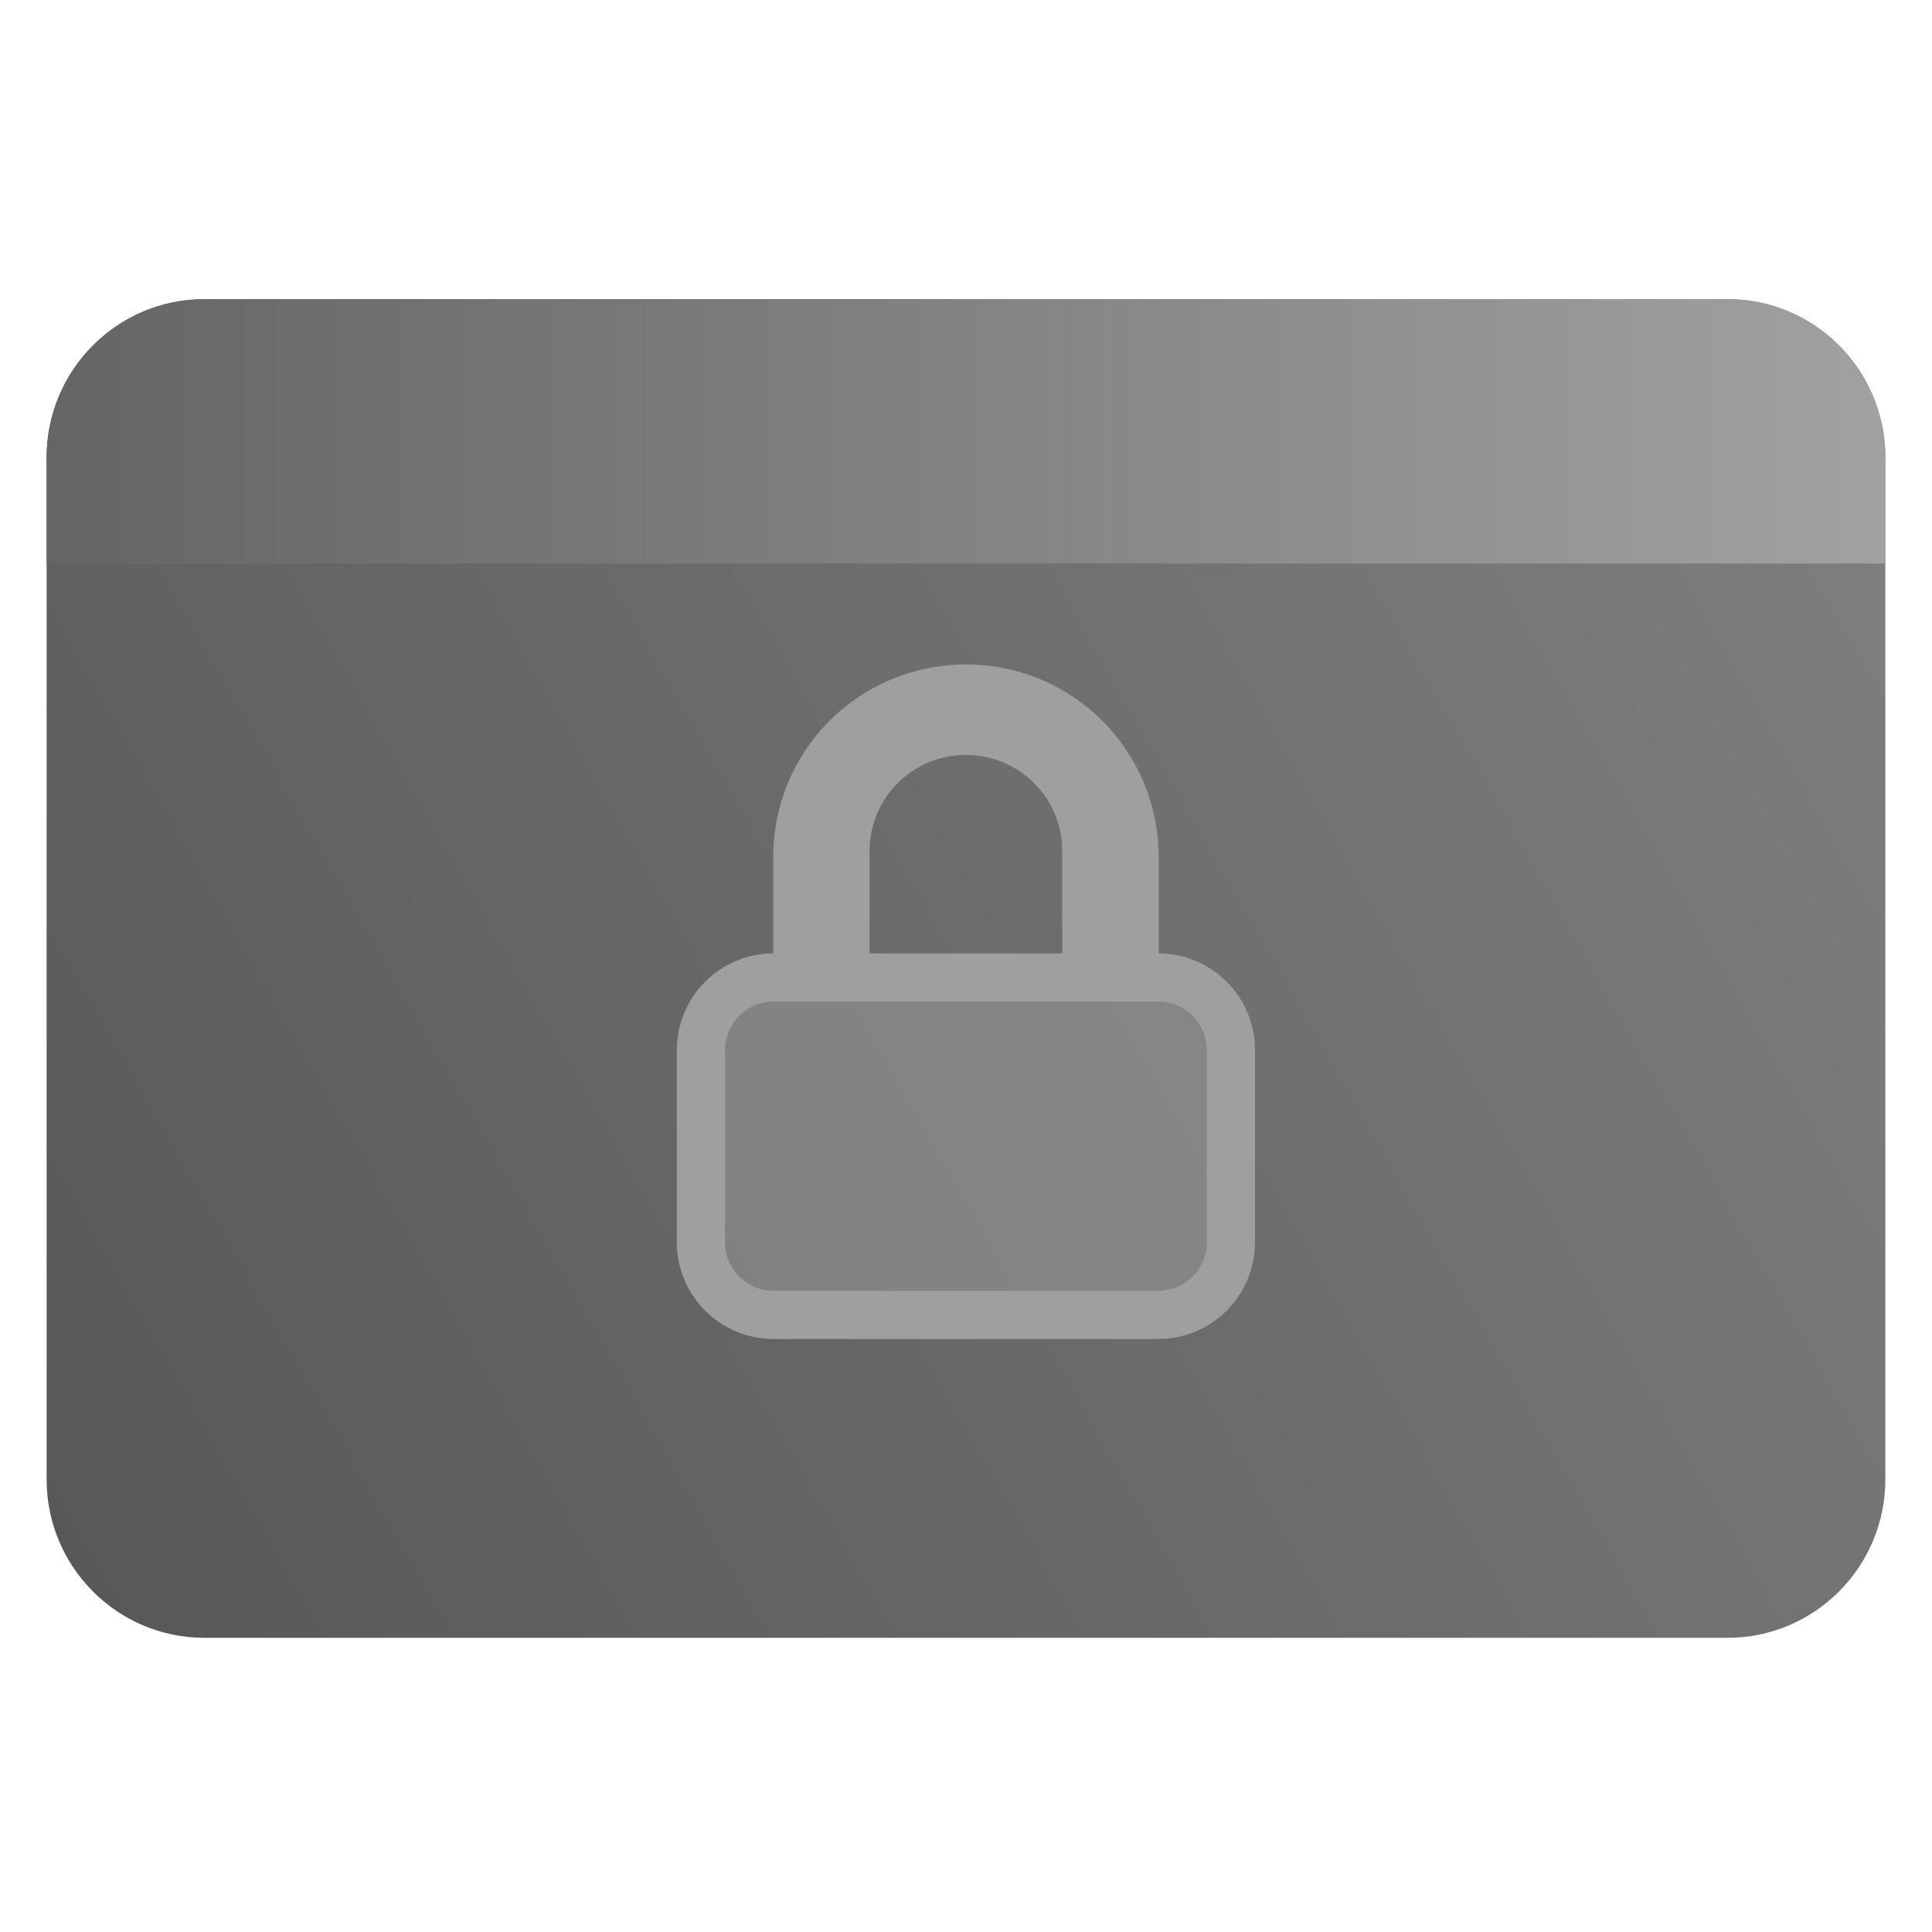 <svg clip-rule="evenodd" fill-rule="evenodd" stroke-linejoin="round" stroke-miterlimit="2" viewBox="0 0 48 48" xmlns="http://www.w3.org/2000/svg">
 <linearGradient id="a" x2="1" gradientTransform="matrix(44.841 -25 25 44.841 559.4 1038.77)" gradientUnits="userSpaceOnUse">
  <stop stop-color="#585858" offset="0"/>
  <stop stop-color="#7e7e7e" offset="1"/>
 </linearGradient>
 <linearGradient id="b" x1="1.158" x2="46.841" y1="12" y2="12" gradientUnits="userSpaceOnUse">
  <stop stop-color="#656565" offset="0"/>
  <stop stop-color="#a1a1a1" offset="1"/>
 </linearGradient>
 <path d="m46.841 11.368c0-2.174-1.756-3.936-3.921-3.936h-37.84c-2.165 0-3.922 1.762-3.922 3.936v25.387c0 2.174 1.757 3.936 3.922 3.936h37.84c2.165 0 3.921-1.762 3.921-3.936z" fill="url(#a)"/>
 <path d="m46.841 14h-45.683v-2.632c0-2.174 1.757-3.936 3.922-3.936h37.84c2.165 0 3.921 1.762 3.921 3.936z" fill="url(#b)"/>
 <g fill="#9f9f9f">
  <path transform="matrix(1.309 0 0 1.318 13.496 14.043)" d="m3.246 8h9.568v5.908h-9.568z" fill-opacity=".5"/>
  <path transform="matrix(1.197 0 0 1.197 14.422 15.312)" d="m12 6.996c.53.002 1.038.213 1.412.588.377.376.588.886.588 1.418v3.991c0 .532-.211 1.043-.588 1.419-.376.376-.886.588-1.418.588h-7.988c-.532 0-1.042-.212-1.418-.588-.377-.376-.588-.887-.588-1.419v-3.991c0-.532.211-1.042.588-1.418.374-.375.882-.586 1.412-.588v-1.996c0-2.216 1.784-4 4-4s4 1.784 4 4zm-6 0h4v-2.119c0-1.108-.892-2-2-2s-2 .892-2 2zm7 2.006c0-.266-.106-.522-.295-.711-.188-.189-.444-.295-.711-.295h-7.988c-.267 0-.523.106-.711.295-.189.189-.295.445-.295.711v3.991c0 .267.106.523.295.712.188.188.444.295.711.295h7.988c.267 0 .523-.107.711-.295.189-.189.295-.445.295-.712z"/>
 </g>
</svg>
